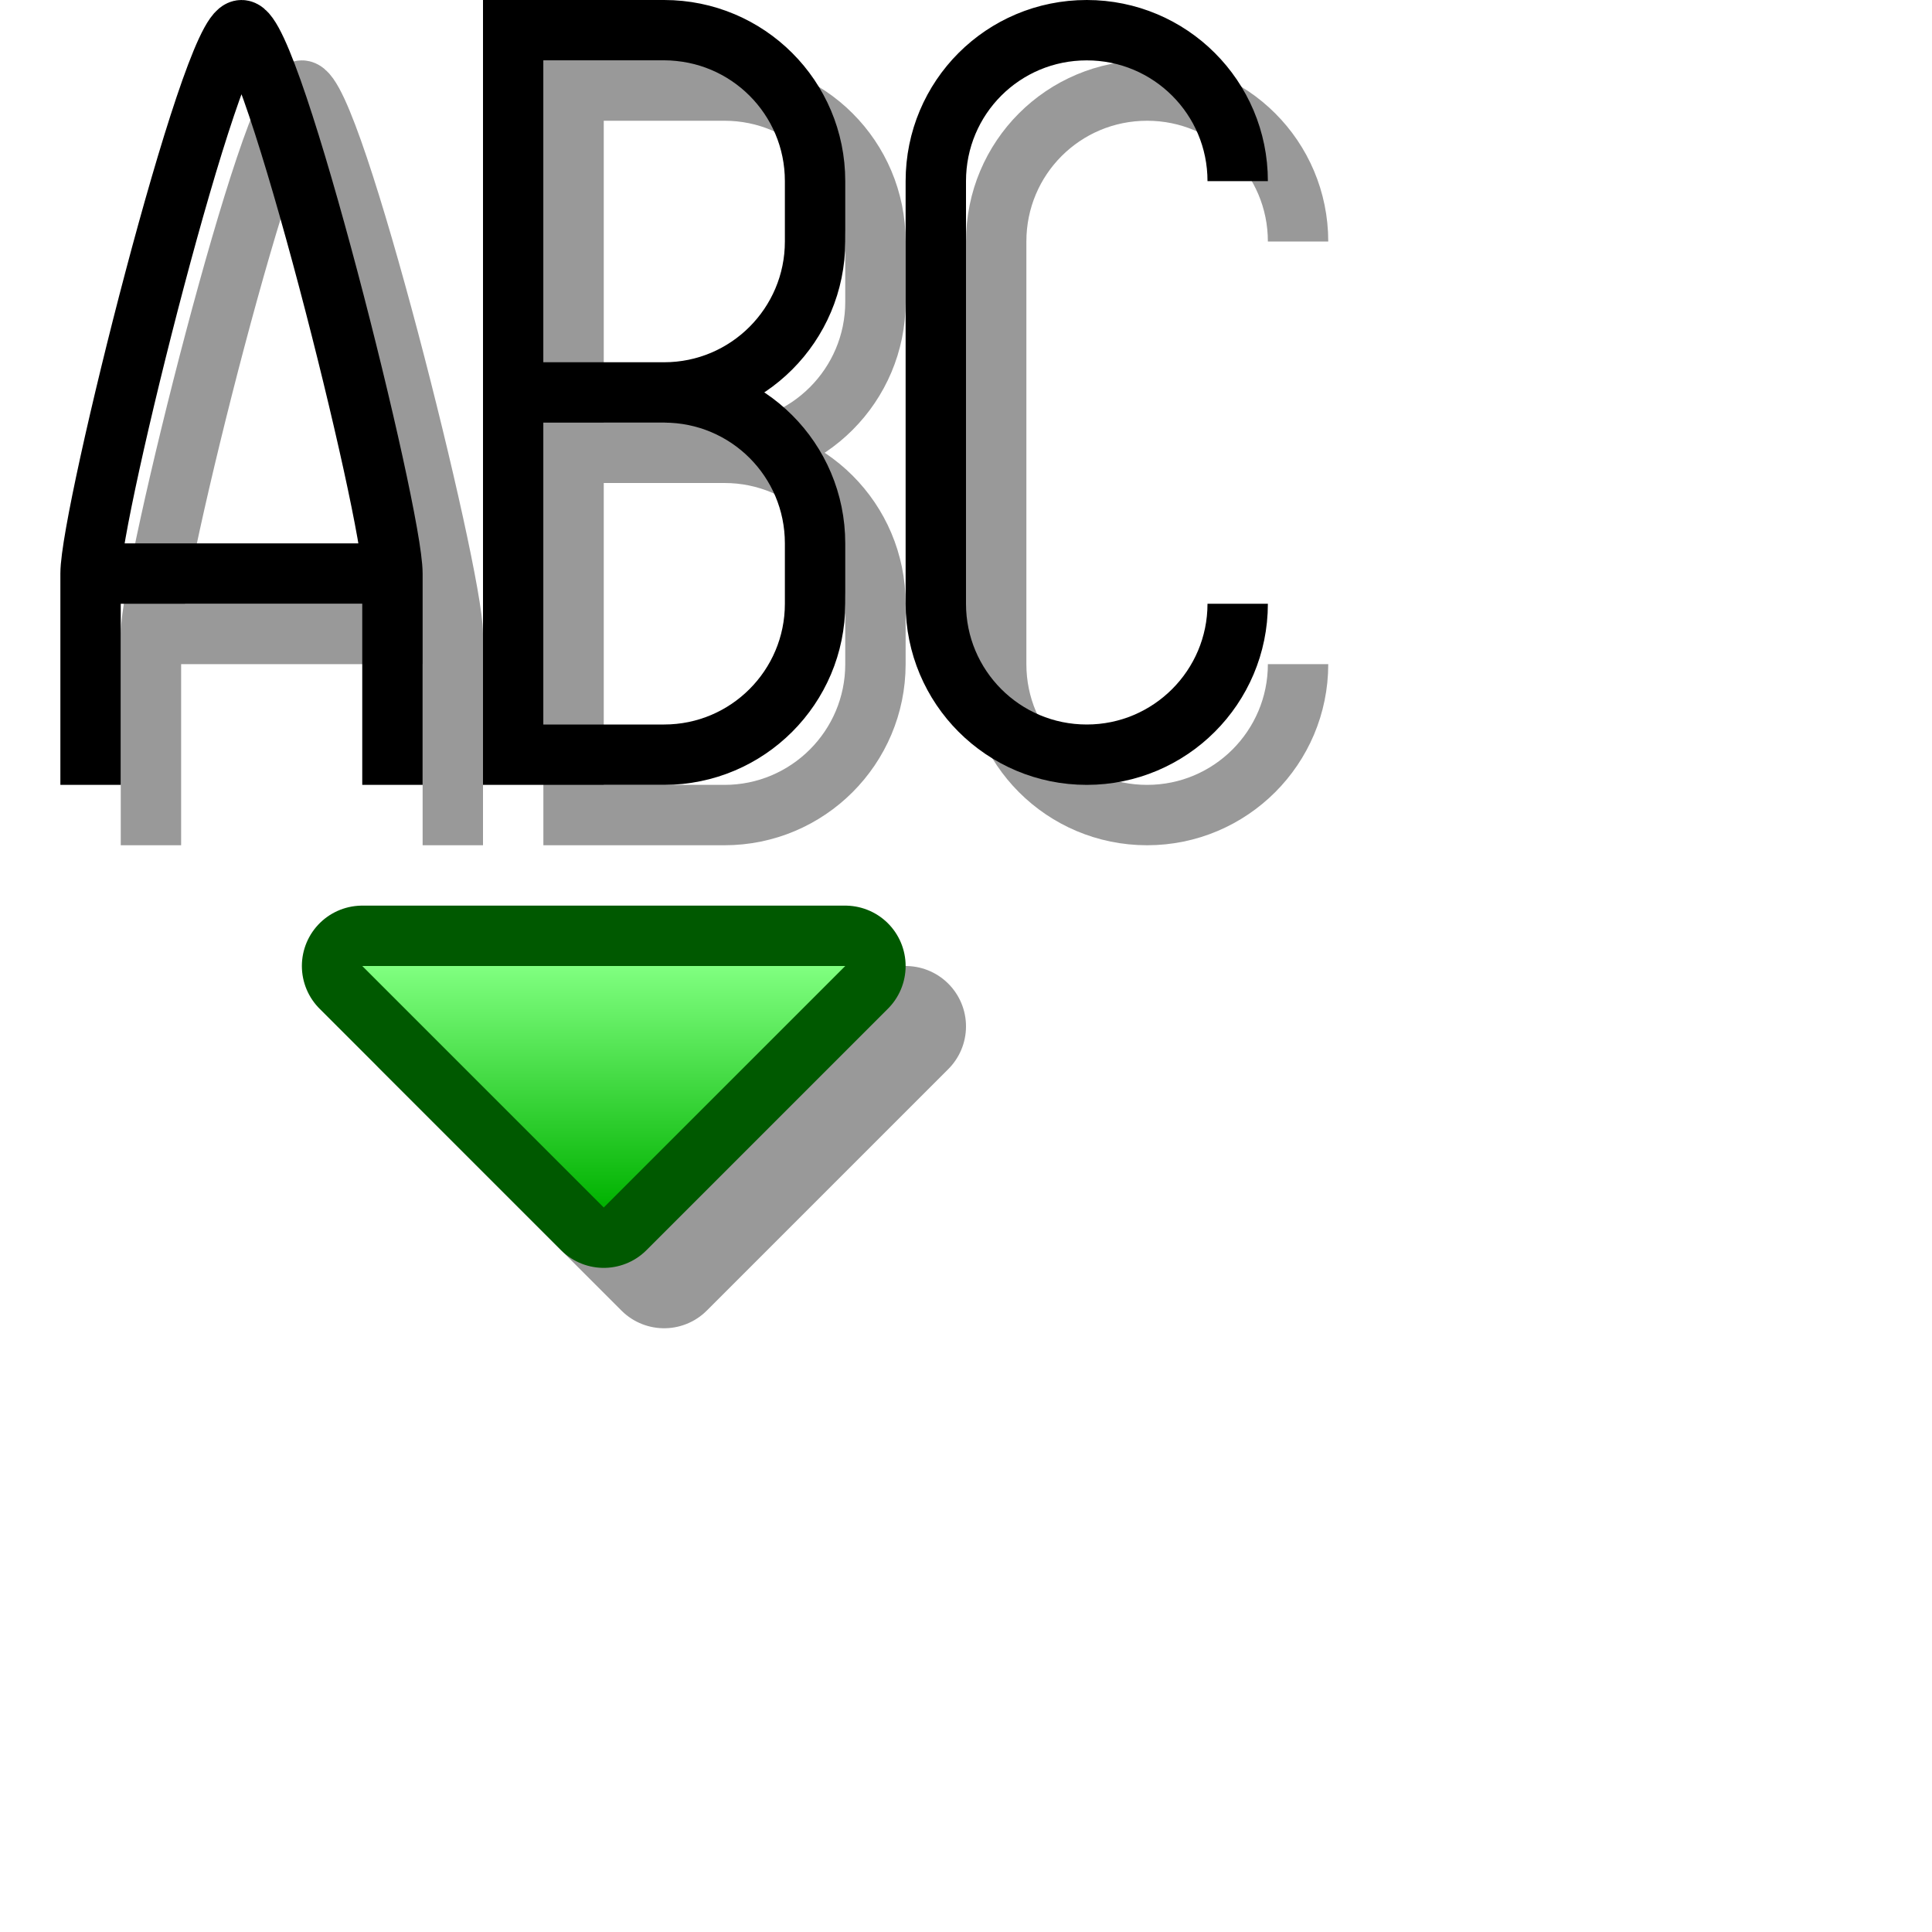 <?xml version="1.0" encoding="UTF-8" standalone="yes"?>
<svg version="1.1" width="64" height="64" color-interpolation="linearRGB"
     xmlns:svg="http://www.w3.org/2000/svg" xmlns="http://www.w3.org/2000/svg">
 <g>
  <path style="fill:none; stroke:#000000; stroke-opacity:0.4; stroke-width:2"
        d="M3 26V19C3 17 7 1 8 1C9 1 13 17 13 19V26
           M41 6C41 3.23 38.76 1 36 1V1C33.23 1 31 3.23 31 6V20C31 22.76 33.23 25 36 25V25C38.76 25 41 22.76 41 20
           M27 18C27 15.23 24.76 13 22 13V13V13V13C24.76 13 27 10.76 27 8V6C27 3.23 24.76 1 22 1H17V25H22C24.76 25 27 22.76 27 20V18z
           M18 13H22
           M4 19H12"
        transform="matrix(1,0,0,1,2,2)"
  />
  <path style="fill:none; stroke:#000000; stroke-width:2"
        d="M3 26V19C3 17 7 1 8 1C9 1 13 17 13 19V26
           M41 6C41 3.23 38.76 1 36 1V1C33.23 1 31 3.23 31 6V20C31 22.76 33.23 25 36 25V25C38.76 25 41 22.76 41 20
           M27 18C27 15.23 24.76 13 22 13V13V13V13C24.76 13 27 10.76 27 8V6C27 3.23 24.76 1 22 1H17V25H22C24.76 25 27 22.76 27 20V18z
           M4 19H12
           M18 13H22"
  />
  <path style="fill:none; stroke:#000000; stroke-opacity:0.4; stroke-width:4; stroke-linejoin:round"
        d="M12 32H28L20 40L12 32z"
        transform="matrix(1,0,0,1,2,2)"
  />
  <path style="fill:none; stroke:#005900; stroke-width:4; stroke-linejoin:round"
        d="M12 32H28L20 40L12 32z"
  />
  <linearGradient id="gradient0" gradientUnits="userSpaceOnUse" x1="128" y1="32" x2="128" y2="40">
   <stop offset="0" stop-color="#80ff80"/>
   <stop offset="1" stop-color="#00b200"/>
  </linearGradient>
  <path style="fill:url(#gradient0)"
        d="M12 32H28L20 40L12 32z"
  />
 </g>
</svg>
